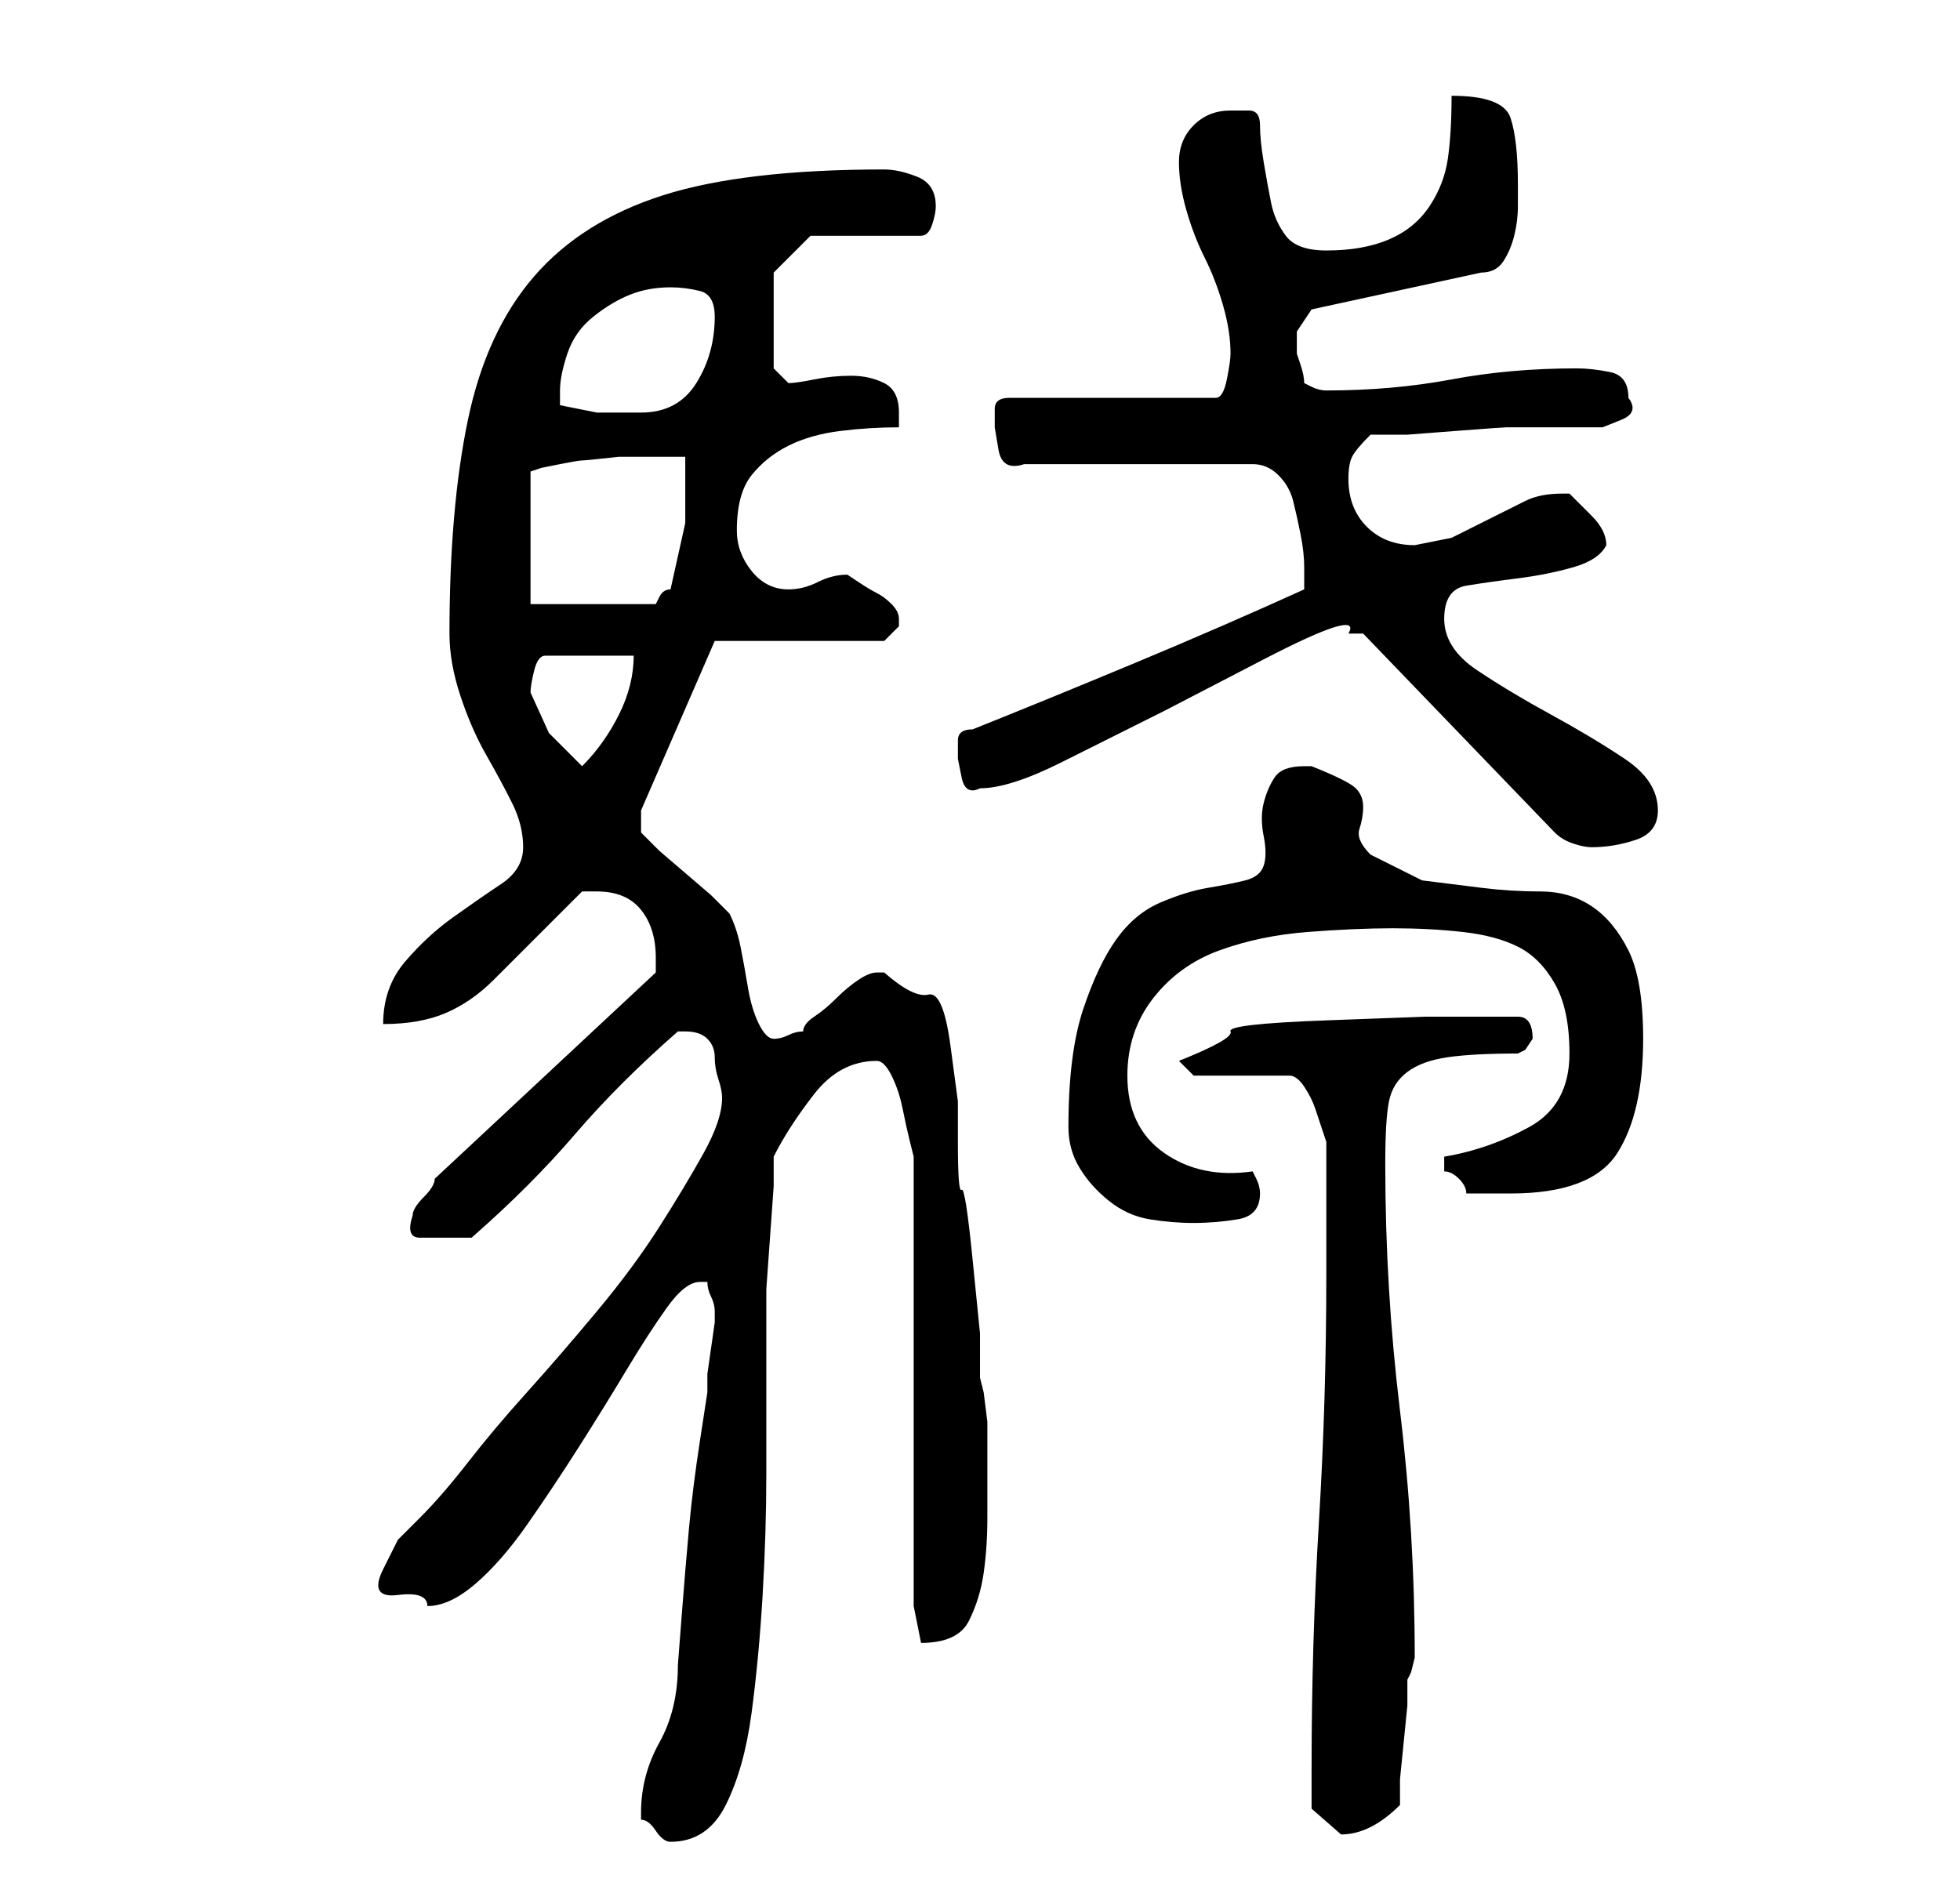 <?xml version="1.0" standalone="no"?>
<!DOCTYPE svg PUBLIC "-//W3C//DTD SVG 1.1//EN" "http://www.w3.org/Graphics/SVG/1.1/DTD/svg11.dtd" >
<svg xmlns="http://www.w3.org/2000/svg" xmlns:xlink="http://www.w3.org/1999/xlink" version="1.1" viewBox="-10 0 266 256">
   <path fill="currentColor"
d="M77 246v0.5v0.5q1 0 2 1.5t2 1.5v0q5 0 7.5 -5t3.5 -12.5t1.5 -16t0.5 -16.5v-13.5v-7.5v-4t0.5 -7t0.5 -7v-4q2 -4 5.5 -8.5t8.5 -4.5q1 0 2 2t1.5 4.5t1 4.5l0.5 2v61l1 5q5 0 6.5 -3t2 -6.5t0.5 -7.5v-6v-3v-4t-0.5 -4l-0.5 -2v-6t-1 -10t-1.5 -9.5t-0.5 -6.5v-5.5
t-1 -7.5t-3 -7t-6 -3h-1q-1 0 -2.5 1t-3 2.5t-3 2.5t-1.5 2q-1 0 -2 0.5t-2 0.5t-2 -2t-1.5 -5t-1 -5.5t-1.5 -4.5l-2.5 -2.5t-3.5 -3t-3.5 -3l-2.5 -2.5v-3l10 -23h23l1 -1l1 -1v-1q0 -1 -1 -2t-2 -1.5t-2.5 -1.5l-1.5 -1v0q-2 0 -4 1t-4 1q-3 0 -5 -2.5t-2 -5.5
q0 -5 2 -7.5t5 -4t7 -2t8 -0.5v-1.5v-0.5q0 -3 -2 -4t-4.5 -1t-5 0.5t-3.5 0.5l-2 -2v-13l5 -5h15q1 0 1.5 -1.5t0.5 -2.5q0 -3 -2.5 -4t-4.5 -1q-19 0 -30 3.5t-17.5 11t-9 19.5t-2.5 29q0 4 1.5 8.5t3.5 8t3.5 6.5t1.5 6t-3 5t-6.5 4.5t-6.5 6t-3 8.5q5 0 8.5 -1.5
t6.5 -4.5l6 -6l6 -6h2q4 0 6 2.5t2 6.5v1v1l-30 28q0 1 -1.5 2.5t-1.5 2.5q-1 3 1 3h4h1h2q8 -7 14 -14t14 -14h1q2 0 3 1t1 2.5t0.5 3t0.5 2.5q0 3 -2.5 7.5t-6 10t-8.5 11.5t-9.5 11t-8 9.5t-6.5 7.5l-3 3t-2 4t2 3.5t4 1.5q3 0 6.5 -3t7 -8t7 -10.5t6.5 -10.5t5.5 -8.5
t4.5 -3.5h1q0 1 0.5 2t0.5 2v1.5t-0.5 3.5t-0.5 3.5v2.5t-1 6.5t-1.5 12t-1 12t-0.5 6.5q0 6 -2.5 10.5t-2.5 9.5zM168 240v5.5t4 3.5q2 0 4 -1t4 -3v-3.5t0.5 -5t0.5 -5v-3.5l0.5 -1t0.5 -2q0 -17 -2 -33.5t-2 -33.5q0 -6 0.5 -8.5t2.5 -4t5.5 -2t9.5 -0.5l1 -0.5t1 -1.5v0
q0 -3 -2 -3h-3h-9.5t-13.5 0.5t-13 1.5t-7 4l2 2h13q1 0 2 1.5t1.5 3l1 3l0.5 1.5v18q0 17 -1 33.5t-1 33.5zM135 153q0 3 1.5 5.5t4 4.5t5.5 2.5t6 0.5t6 -0.5t3 -3.5q0 -1 -0.5 -2l-0.5 -1q-7 1 -12 -2.5t-5 -10.5q0 -6 3.5 -10.5t9 -6.5t12 -2.5t11.5 -0.5t9.5 0.5t7.5 2
t5 5t2 9.5q0 7 -5.5 10t-11.5 4v1v0v1q1 0 2 1t1 2h4h2q11 0 14.5 -5.5t3.5 -15.5q0 -8 -2 -12t-5 -6t-7 -2t-8 -0.5l-8 -1t-7 -3.5q-2 -2 -1.5 -3.5t0.5 -3t-1 -2.5t-6 -3h-1q-3 0 -4 1.5t-1.5 3.5t0 4.5t0 4t-2.5 2t-5 1t-6.5 2t-6 5t-4.5 9.5t-2 16zM173 86h1.5h0.5
l26 27q1 1 2.5 1.5t2.5 0.5q3 0 6 -1t3 -4q0 -4 -4.5 -7t-10 -6t-10 -6t-4.5 -7t3 -4.5t7 -1t7.5 -1.5t4.5 -3q0 -1 -0.5 -2t-1.5 -2l-2 -2l-1 -1h-1q-3 0 -5 1l-5 2.5l-5 2.5t-5 1q-4 0 -6.5 -2.5t-2.5 -6.5q0 -2 0.5 -3t2.5 -3h5t6.5 -0.5t7 -0.5h5.5h4h3.5t2.5 -1t1 -3
q0 -3 -2.5 -3.5t-4.5 -0.5q-9 0 -17 1.5t-17 1.5v0q-1 0 -2 -0.5l-1 -0.5q0 -1 -0.5 -2.5l-0.5 -1.5v-3t2 -3l23 -5q2 0 3 -1.5t1.5 -3.5t0.5 -4v-3q0 -6 -1 -9t-8 -3q0 5 -0.5 8.5t-2.5 6.5t-5.5 4.5t-8.5 1.5q-4 0 -5.5 -2t-2 -4.5t-1 -5.5t-0.5 -5t-1.5 -2h-2.5
q-3 0 -5 2t-2 5t1 6.5t2.5 6.5t2.5 6.5t1 6.5q0 1 -0.5 3.5t-1.5 2.5h-28q-2 0 -2 1.5v2.5t0.5 3t3.5 2h31q2 0 3.5 1.5t2 3.5t1 4.5t0.5 4.5v3q-11 5 -23 10t-22 9q-2 0 -2 1.5v2.5t0.5 2.5t2.5 1.5q4 0 11 -3.5l14 -7t13.5 -7t11.5 -3.5zM62 94q0 -1 0.5 -3t1.5 -2h12
q0 4 -2 8t-5 7l-4.5 -4.5t-2.5 -5.5zM62 82v-18l1.5 -0.5t2.5 -0.5t3 -0.5t5 -0.5h5.5h3.5v9t-2 9q-1 0 -1.5 1l-0.5 1h-17zM66 55v-2q0 -2 1 -5t3.5 -5t5 -3t5.5 -1q2 0 4 0.5t2 3.5q0 5 -2.5 9t-7.5 4h-6t-5 -1z" />
</svg>
